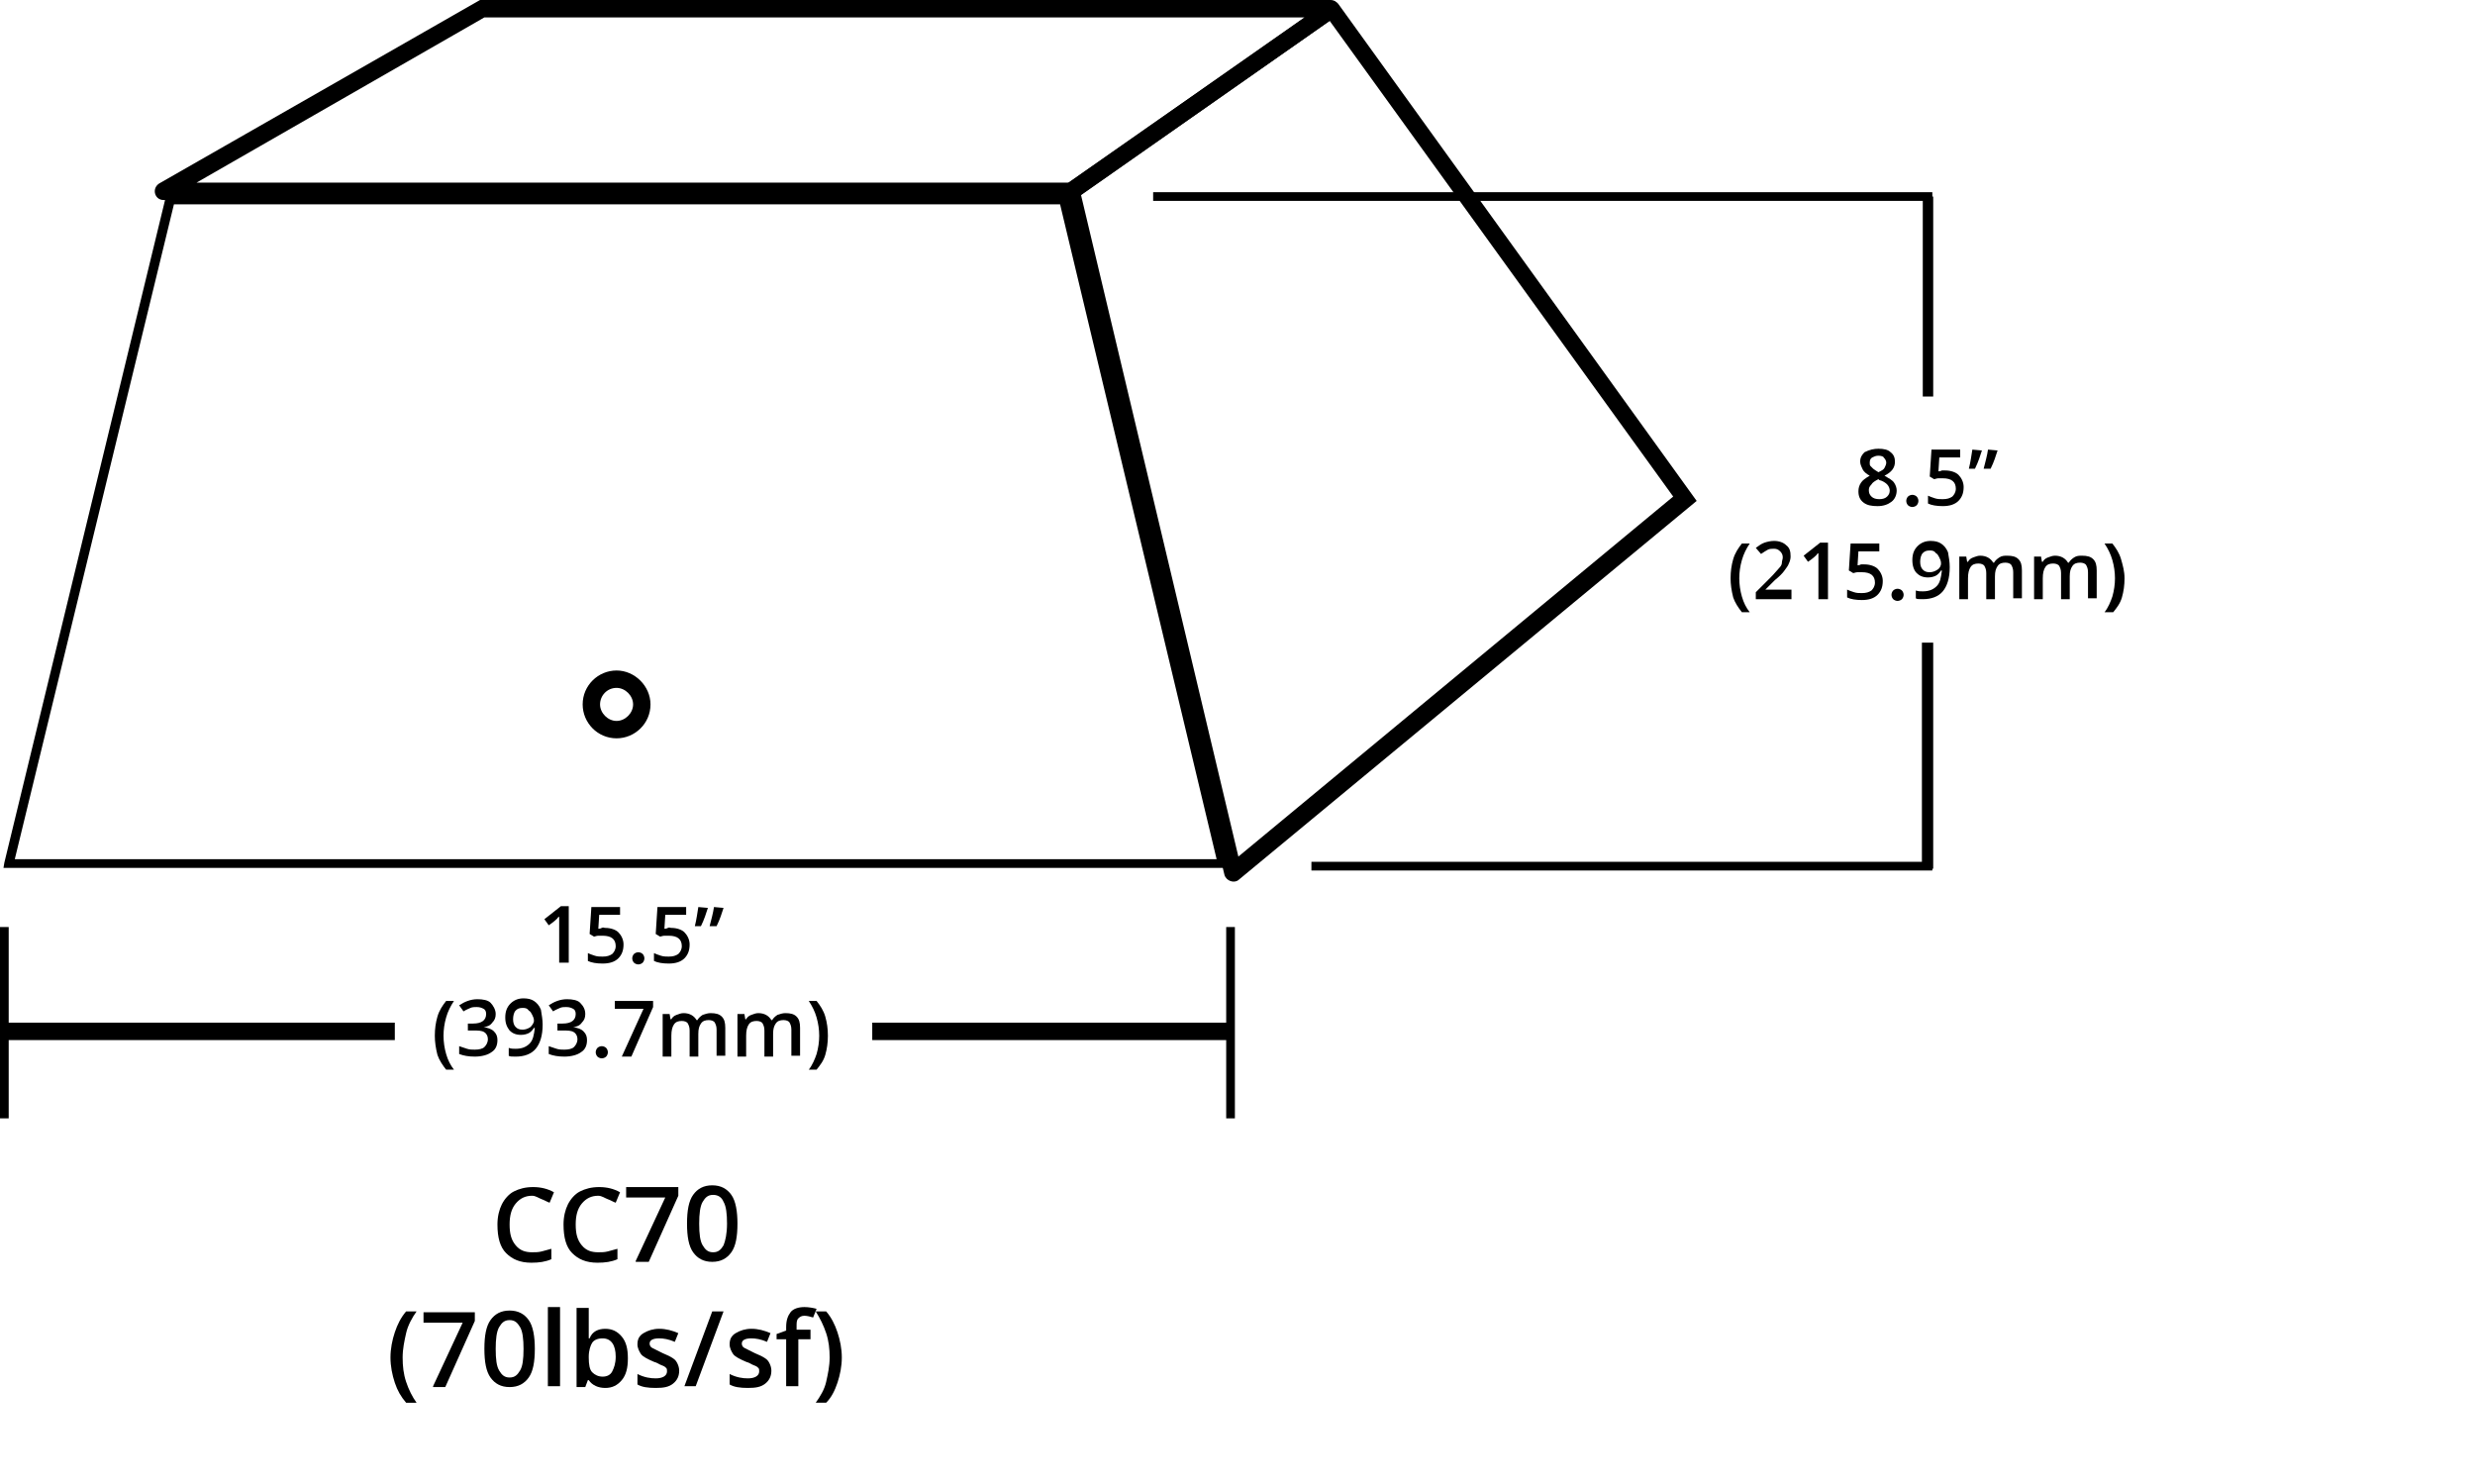 <?xml version="1.0" encoding="utf-8"?>
<!-- Generator: Adobe Illustrator 19.2.1, SVG Export Plug-In . SVG Version: 6.00 Build 0)  -->
<svg version="1.1" id="Layer_1" xmlns="http://www.w3.org/2000/svg" xmlns:xlink="http://www.w3.org/1999/xlink" x="0px" y="0px"
	 viewBox="0 0 284.6 170.6" style="enable-background:new 0 0 284.6 170.6;" xml:space="preserve">
<g>
</g>
<g>
</g>
<g>
</g>
<g>
	<path id="XMLID_148_" d="M141.2,99.8H0.4l0.1-0.6l18.6-76.7h103.5L141.2,99.8z M1.7,98.8h138.2l-18-75.3H20L1.7,98.8z"/>
</g>
<g>
	<g>
		<path d="M140.8,100.6l-18.8-79l30.5-21.3c0.5-0.3,1.2-0.2,1.5,0.3l41.1,57l-52.7,43.6C141.9,101.6,141,101.3,140.8,100.6z
			 M124.3,22.4l18.1,76.1l50-41.4L152.9,2.4L124.3,22.4z"/>
	</g>
</g>
<g>
	<g>
		<path d="M123.5,23H18.8c-1,0-1.4-1.3-0.5-1.9L55.2,0H153c1,0,1.4,1.3,0.6,1.9L123.5,23z M22.6,21h100.3L150,2H55.7L22.6,21z"/>
	</g>
</g>
<g>
	<g>
		<path d="M70.9,84.9c-2.2,0-3.9-1.8-3.9-3.9c0-2.2,1.8-3.9,3.9-3.9s3.9,1.8,3.9,3.9C74.8,83.2,73,84.9,70.9,84.9z M70.9,79.1
			c-1.1,0-1.9,0.9-1.9,1.9s0.9,1.9,1.9,1.9s1.9-0.9,1.9-1.9S71.9,79.1,70.9,79.1z"/>
	</g>
</g>
<g id="XMLID_116_">
	<path id="XMLID_117_" d="M65.3,110.7h-1v-4.1c0-0.5,0-0.9,0-1.2c-0.1,0.1-0.2,0.1-0.2,0.2c-0.1,0.1-0.4,0.4-1,0.8l-0.5-0.7l1.9-1.5
		h0.9V110.7z"/>
	<path id="XMLID_119_" d="M69.6,106.7c0.6,0,1.2,0.2,1.5,0.5s0.6,0.8,0.6,1.4c0,0.7-0.2,1.2-0.6,1.6c-0.4,0.4-1,0.6-1.8,0.6
		c-0.7,0-1.3-0.1-1.7-0.3v-0.9c0.2,0.1,0.5,0.2,0.8,0.3c0.3,0.1,0.6,0.1,0.9,0.1c0.5,0,0.8-0.1,1.1-0.3c0.2-0.2,0.4-0.5,0.4-0.9
		c0-0.8-0.5-1.2-1.5-1.2c-0.1,0-0.3,0-0.5,0c-0.2,0-0.4,0.1-0.5,0.1l-0.5-0.3l0.2-3.1h3.3v0.9h-2.4l-0.1,1.6c0.1,0,0.2,0,0.4-0.1
		S69.4,106.7,69.6,106.7z"/>
	<path id="XMLID_121_" d="M72.7,110.2c0-0.2,0.1-0.4,0.2-0.5c0.1-0.1,0.3-0.2,0.5-0.2c0.2,0,0.4,0.1,0.5,0.2
		c0.1,0.1,0.2,0.3,0.2,0.5c0,0.2-0.1,0.4-0.2,0.5c-0.1,0.1-0.3,0.2-0.5,0.2s-0.4-0.1-0.5-0.2S72.7,110.4,72.7,110.2z"/>
	<path id="XMLID_123_" d="M77.2,106.7c0.6,0,1.2,0.2,1.5,0.5s0.6,0.8,0.6,1.4c0,0.7-0.2,1.2-0.6,1.6c-0.4,0.4-1,0.6-1.8,0.6
		c-0.7,0-1.3-0.1-1.7-0.3v-0.9c0.2,0.1,0.5,0.2,0.8,0.3c0.3,0.1,0.6,0.1,0.9,0.1c0.5,0,0.8-0.1,1.1-0.3c0.2-0.2,0.4-0.5,0.4-0.9
		c0-0.8-0.5-1.2-1.5-1.2c-0.1,0-0.3,0-0.5,0c-0.2,0-0.4,0.1-0.5,0.1l-0.5-0.3l0.2-3.1h3.3v0.9h-2.4l-0.1,1.6c0.1,0,0.2,0,0.4-0.1
		S77,106.7,77.2,106.7z"/>
	<path id="XMLID_125_" d="M81.4,104.4c-0.2,0.6-0.4,1.3-0.8,2.1h-0.7c0.2-0.8,0.3-1.6,0.4-2.2L81.4,104.4L81.4,104.4z M83.2,104.4
		c-0.2,0.6-0.4,1.3-0.8,2.1h-0.8c0.2-0.8,0.4-1.5,0.5-2.2L83.2,104.4L83.2,104.4z"/>
	<path id="XMLID_128_" d="M50,119.1c0-0.8,0.1-1.5,0.3-2.2c0.2-0.7,0.6-1.3,1-1.8h0.9c-0.4,0.6-0.7,1.2-0.9,1.9
		c-0.2,0.7-0.3,1.4-0.3,2.1c0,0.7,0.1,1.4,0.3,2.1s0.5,1.3,0.9,1.8h-0.9c-0.4-0.5-0.8-1.1-1-1.7C50.1,120.5,50,119.8,50,119.1z"/>
	<path id="XMLID_131_" d="M57,116.6c0,0.4-0.1,0.7-0.4,1c-0.2,0.3-0.6,0.5-1,0.5v0c0.5,0.1,0.9,0.2,1.2,0.5c0.3,0.3,0.4,0.6,0.4,1
		c0,0.6-0.2,1.1-0.7,1.4c-0.4,0.3-1.1,0.5-1.9,0.5c-0.7,0-1.3-0.1-1.8-0.3v-0.9c0.3,0.1,0.6,0.2,0.9,0.3s0.6,0.1,0.9,0.1
		c0.5,0,0.9-0.1,1.1-0.3c0.2-0.2,0.4-0.5,0.4-0.9c0-0.3-0.1-0.6-0.4-0.8c-0.3-0.2-0.7-0.2-1.3-0.2h-0.6v-0.8h0.6
		c1,0,1.5-0.4,1.5-1.1c0-0.3-0.1-0.5-0.3-0.6c-0.2-0.1-0.4-0.2-0.8-0.2c-0.2,0-0.5,0-0.7,0.1c-0.2,0.1-0.5,0.2-0.8,0.4l-0.5-0.7
		c0.6-0.4,1.3-0.7,2.1-0.7c0.6,0,1.2,0.1,1.5,0.4S57,116.1,57,116.6z"/>
	<path id="XMLID_133_" d="M62.4,117.8c0,1.3-0.3,2.2-0.8,2.8c-0.5,0.6-1.3,0.9-2.3,0.9c-0.4,0-0.7,0-0.8-0.1v-0.9
		c0.3,0.1,0.5,0.1,0.8,0.1c0.7,0,1.2-0.2,1.6-0.6s0.5-1,0.6-1.8h-0.1c-0.2,0.3-0.4,0.5-0.6,0.6c-0.2,0.1-0.5,0.2-0.9,0.2
		c-0.6,0-1-0.2-1.3-0.5c-0.3-0.4-0.5-0.8-0.5-1.5c0-0.7,0.2-1.2,0.6-1.6c0.4-0.4,0.9-0.6,1.5-0.6c0.5,0,0.9,0.1,1.2,0.3
		s0.6,0.5,0.8,1C62.3,116.7,62.4,117.3,62.4,117.8z M60.1,115.9c-0.4,0-0.6,0.1-0.8,0.3c-0.2,0.2-0.3,0.6-0.3,1
		c0,0.4,0.1,0.7,0.3,0.9c0.2,0.2,0.4,0.3,0.8,0.3c0.3,0,0.6-0.1,0.9-0.3c0.2-0.2,0.4-0.5,0.4-0.7c0-0.3-0.1-0.5-0.2-0.7
		c-0.1-0.2-0.2-0.4-0.4-0.5C60.6,115.9,60.3,115.9,60.1,115.9z"/>
	<path id="XMLID_136_" d="M67.3,116.6c0,0.4-0.1,0.7-0.4,1c-0.2,0.3-0.6,0.5-1,0.5v0c0.5,0.1,0.9,0.2,1.2,0.5c0.3,0.3,0.4,0.6,0.4,1
		c0,0.6-0.2,1.1-0.7,1.4c-0.4,0.3-1.1,0.5-1.9,0.5c-0.7,0-1.3-0.1-1.8-0.3v-0.9c0.3,0.1,0.6,0.2,0.9,0.3s0.6,0.1,0.9,0.1
		c0.5,0,0.9-0.1,1.1-0.3c0.2-0.2,0.4-0.5,0.4-0.9c0-0.3-0.1-0.6-0.4-0.8c-0.3-0.2-0.7-0.2-1.3-0.2h-0.6v-0.8h0.6
		c1,0,1.5-0.4,1.5-1.1c0-0.3-0.1-0.5-0.3-0.6c-0.2-0.1-0.4-0.2-0.8-0.2c-0.2,0-0.5,0-0.7,0.1c-0.2,0.1-0.5,0.2-0.8,0.4l-0.5-0.7
		c0.6-0.4,1.3-0.7,2.1-0.7c0.6,0,1.2,0.1,1.5,0.4C67.1,115.7,67.3,116.1,67.3,116.6z"/>
	<path id="XMLID_138_" d="M68.5,121c0-0.2,0.1-0.4,0.2-0.5c0.1-0.1,0.3-0.2,0.5-0.2c0.2,0,0.4,0.1,0.5,0.2c0.1,0.1,0.2,0.3,0.2,0.5
		c0,0.2-0.1,0.4-0.2,0.5c-0.1,0.1-0.3,0.2-0.5,0.2s-0.4-0.1-0.5-0.2S68.5,121.2,68.5,121z"/>
	<path id="XMLID_140_" d="M71.5,121.5L74,116h-3.3v-0.9h4.4v0.7l-2.5,5.7H71.5z"/>
	<path id="XMLID_142_" d="M80.3,121.5h-1v-3c0-0.4-0.1-0.6-0.2-0.8c-0.1-0.2-0.4-0.3-0.7-0.3c-0.4,0-0.7,0.1-0.9,0.4
		c-0.2,0.3-0.3,0.7-0.3,1.3v2.4h-1v-4.9H77l0.1,0.6h0.1c0.1-0.2,0.3-0.4,0.6-0.5c0.3-0.1,0.5-0.2,0.8-0.2c0.7,0,1.2,0.3,1.5,0.8h0.1
		c0.1-0.2,0.3-0.4,0.6-0.6c0.3-0.1,0.6-0.2,0.9-0.2c0.6,0,1,0.1,1.3,0.4c0.3,0.3,0.4,0.7,0.4,1.3v3.2h-1v-3c0-0.4-0.1-0.6-0.2-0.8
		c-0.1-0.2-0.4-0.3-0.7-0.3c-0.4,0-0.7,0.1-0.9,0.4c-0.2,0.3-0.3,0.6-0.3,1.2V121.5z"/>
	<path id="XMLID_144_" d="M88.9,121.5h-1v-3c0-0.4-0.1-0.6-0.2-0.8c-0.1-0.2-0.4-0.3-0.7-0.3c-0.4,0-0.7,0.1-0.9,0.4
		c-0.2,0.3-0.3,0.7-0.3,1.3v2.4h-1v-4.9h0.8l0.1,0.6h0.1c0.1-0.2,0.3-0.4,0.6-0.5c0.3-0.1,0.5-0.2,0.8-0.2c0.7,0,1.2,0.3,1.5,0.8
		h0.1c0.1-0.2,0.3-0.4,0.6-0.6c0.3-0.1,0.6-0.2,0.9-0.2c0.6,0,1,0.1,1.3,0.4c0.3,0.3,0.4,0.7,0.4,1.3v3.2h-1v-3
		c0-0.4-0.1-0.6-0.2-0.8c-0.1-0.2-0.4-0.3-0.7-0.3c-0.4,0-0.7,0.1-0.9,0.4c-0.2,0.3-0.3,0.6-0.3,1.2V121.5z"/>
	<path id="XMLID_146_" d="M95.2,119.1c0,0.8-0.1,1.5-0.3,2.2c-0.2,0.7-0.6,1.2-1,1.7H93c0.4-0.5,0.7-1.2,0.9-1.8
		c0.2-0.7,0.3-1.4,0.3-2.1c0-0.7-0.1-1.4-0.3-2.1c-0.2-0.7-0.5-1.3-0.9-1.9h0.9c0.4,0.5,0.8,1.1,1,1.8
		C95.1,117.6,95.2,118.3,95.2,119.1z"/>
</g>
<g>
	<path d="M44.6,118.6c-15.3,0-29.3,0-44.1,0"/>
</g>
<g>
	<path d="M141.3,118.6c-13.2,0-26.4,0-39.5,0"/>
</g>
<g>
	<path d="M0.5,119.6h44.9c0-0.7,0-1.3,0-2H0.5"/>
</g>
<g>
	<path d="M100.3,117.6c0,0.7,0,1.3,0,2h40.9v-2H100.3z"/>
</g>
<g id="XMLID_20_">
	<line id="XMLID_100_" x1="0.5" y1="106.6" x2="0.5" y2="128.6"/>
	<rect id="XMLID_115_" x="0" y="106.6" width="1" height="22"/>
</g>
<g>
	<line id="XMLID_2_" x1="141.5" y1="106.6" x2="141.5" y2="128.6"/>
	<rect id="XMLID_99_" x="141" y="106.6" width="1" height="22"/>
</g>
<g id="XMLID_68_">
	<path id="XMLID_69_" d="M216,51.6c0.6,0,1.1,0.1,1.4,0.4c0.4,0.3,0.5,0.7,0.5,1.1c0,0.7-0.4,1.2-1.2,1.6c0.5,0.3,0.9,0.5,1.1,0.8
		c0.2,0.3,0.3,0.6,0.3,0.9c0,0.5-0.2,1-0.6,1.3s-0.9,0.5-1.6,0.5c-0.7,0-1.2-0.1-1.6-0.4s-0.6-0.7-0.6-1.3c0-0.4,0.1-0.7,0.3-1
		c0.2-0.3,0.5-0.5,1-0.8c-0.4-0.2-0.7-0.5-0.8-0.7s-0.3-0.6-0.3-0.9c0-0.5,0.2-0.8,0.5-1.1C215,51.7,215.5,51.6,216,51.6z
		 M214.9,56.4c0,0.3,0.1,0.5,0.3,0.7c0.2,0.2,0.5,0.3,0.9,0.3c0.4,0,0.7-0.1,0.9-0.3c0.2-0.2,0.3-0.4,0.3-0.7c0-0.2-0.1-0.5-0.3-0.7
		s-0.5-0.4-0.9-0.5l-0.1-0.1c-0.4,0.2-0.7,0.4-0.8,0.6C214.9,56,214.9,56.2,214.9,56.4z M216,52.4c-0.3,0-0.5,0.1-0.7,0.2
		c-0.2,0.1-0.3,0.3-0.3,0.6c0,0.2,0,0.3,0.1,0.4c0.1,0.1,0.2,0.2,0.3,0.3c0.1,0.1,0.3,0.2,0.6,0.4c0.4-0.2,0.6-0.3,0.7-0.5
		c0.1-0.2,0.2-0.4,0.2-0.6c0-0.2-0.1-0.4-0.3-0.6C216.6,52.5,216.3,52.4,216,52.4z"/>
	<path id="XMLID_73_" d="M219.2,57.6c0-0.2,0.1-0.4,0.2-0.5c0.1-0.1,0.3-0.2,0.5-0.2c0.2,0,0.4,0.1,0.5,0.2c0.1,0.1,0.2,0.3,0.2,0.5
		c0,0.2-0.1,0.4-0.2,0.5c-0.1,0.1-0.3,0.2-0.5,0.2s-0.4-0.1-0.5-0.2S219.2,57.8,219.2,57.6z"/>
	<path id="XMLID_75_" d="M223.7,54.1c0.6,0,1.2,0.2,1.5,0.5s0.6,0.8,0.6,1.4c0,0.7-0.2,1.2-0.6,1.6c-0.4,0.4-1,0.6-1.8,0.6
		c-0.7,0-1.3-0.1-1.7-0.3v-0.9c0.2,0.1,0.5,0.2,0.8,0.3s0.6,0.1,0.9,0.1c0.5,0,0.8-0.1,1.1-0.3c0.2-0.2,0.4-0.5,0.4-0.9
		c0-0.8-0.5-1.2-1.5-1.2c-0.1,0-0.3,0-0.5,0c-0.2,0-0.4,0.1-0.5,0.1l-0.5-0.3l0.2-3.1h3.3v0.9h-2.4l-0.1,1.6c0.1,0,0.2,0,0.4-0.1
		C223.3,54.1,223.5,54.1,223.7,54.1z"/>
	<path id="XMLID_77_" d="M227.9,51.8c-0.2,0.6-0.4,1.3-0.8,2.1h-0.7c0.2-0.8,0.3-1.6,0.4-2.2L227.9,51.8L227.9,51.8z M229.7,51.8
		c-0.2,0.6-0.4,1.3-0.8,2.1h-0.8c0.2-0.8,0.4-1.5,0.5-2.2L229.7,51.8L229.7,51.8z"/>
	<path id="XMLID_80_" d="M199,66.5c0-0.8,0.1-1.5,0.3-2.2c0.2-0.7,0.6-1.3,1-1.8h0.9c-0.4,0.6-0.7,1.2-0.9,1.9
		c-0.2,0.7-0.3,1.4-0.3,2.1c0,0.7,0.1,1.4,0.3,2.1s0.5,1.3,0.9,1.8h-0.9c-0.4-0.5-0.8-1.1-1-1.7C199.1,67.9,199,67.2,199,66.5z"/>
	<path id="XMLID_82_" d="M206.3,68.9h-4.4v-0.8l1.7-1.7c0.5-0.5,0.8-0.9,1-1.1c0.2-0.2,0.3-0.4,0.3-0.6s0.1-0.4,0.1-0.6
		c0-0.3-0.1-0.5-0.3-0.7c-0.2-0.2-0.4-0.3-0.7-0.3c-0.2,0-0.5,0-0.7,0.1c-0.2,0.1-0.5,0.3-0.8,0.5l-0.6-0.7c0.4-0.3,0.7-0.5,1-0.6
		s0.7-0.2,1.1-0.2c0.6,0,1.1,0.2,1.4,0.5c0.4,0.3,0.5,0.7,0.5,1.3c0,0.3-0.1,0.6-0.2,0.8c-0.1,0.3-0.3,0.5-0.5,0.8
		c-0.2,0.3-0.6,0.7-1.1,1.1l-1.1,1.1v0h3V68.9z"/>
	<path id="XMLID_84_" d="M210.1,68.9h-1v-4.1c0-0.5,0-0.9,0-1.2c-0.1,0.1-0.2,0.1-0.2,0.2c-0.1,0.1-0.4,0.4-1,0.8l-0.5-0.7l1.9-1.5
		h0.9V68.9z"/>
	<path id="XMLID_86_" d="M214.4,64.9c0.6,0,1.2,0.2,1.5,0.5s0.6,0.8,0.6,1.4c0,0.7-0.2,1.2-0.6,1.6c-0.4,0.4-1,0.6-1.8,0.6
		c-0.7,0-1.3-0.1-1.7-0.3v-0.9c0.2,0.1,0.5,0.2,0.8,0.3s0.6,0.1,0.9,0.1c0.5,0,0.8-0.1,1.1-0.3c0.2-0.2,0.4-0.5,0.4-0.9
		c0-0.8-0.5-1.2-1.5-1.2c-0.1,0-0.3,0-0.5,0c-0.2,0-0.4,0.1-0.5,0.1l-0.5-0.3l0.2-3.1h3.3v0.9h-2.4l-0.1,1.6c0.1,0,0.2,0,0.4-0.1
		C214,64.9,214.2,64.9,214.4,64.9z"/>
	<path id="XMLID_88_" d="M217.5,68.4c0-0.2,0.1-0.4,0.2-0.5c0.1-0.1,0.3-0.2,0.5-0.2c0.2,0,0.4,0.1,0.5,0.2c0.1,0.1,0.2,0.3,0.2,0.5
		c0,0.2-0.1,0.4-0.2,0.5c-0.1,0.1-0.3,0.2-0.5,0.2s-0.4-0.1-0.5-0.2S217.5,68.6,217.5,68.4z"/>
	<path id="XMLID_90_" d="M224.2,65.2c0,1.3-0.3,2.2-0.8,2.8c-0.5,0.6-1.3,0.9-2.3,0.9c-0.4,0-0.7,0-0.8-0.1v-0.9
		c0.3,0.1,0.5,0.1,0.8,0.1c0.7,0,1.2-0.2,1.6-0.6s0.5-1,0.6-1.8h-0.1c-0.2,0.3-0.4,0.5-0.6,0.6c-0.2,0.1-0.5,0.2-0.9,0.2
		c-0.6,0-1-0.2-1.3-0.5s-0.5-0.8-0.5-1.5c0-0.7,0.2-1.2,0.6-1.6c0.4-0.4,0.9-0.6,1.5-0.6c0.5,0,0.9,0.1,1.2,0.3s0.6,0.5,0.8,1
		C224.1,64.1,224.2,64.6,224.2,65.2z M221.9,63.3c-0.4,0-0.6,0.1-0.8,0.3c-0.2,0.2-0.3,0.6-0.3,1c0,0.4,0.1,0.7,0.3,0.9
		c0.2,0.2,0.4,0.3,0.8,0.3c0.3,0,0.6-0.1,0.9-0.3s0.4-0.5,0.4-0.7c0-0.3-0.1-0.5-0.2-0.7c-0.1-0.2-0.2-0.4-0.4-0.5
		C222.4,63.3,222.1,63.3,221.9,63.3z"/>
	<path id="XMLID_93_" d="M229.4,68.9h-1v-3c0-0.4-0.1-0.6-0.2-0.8c-0.1-0.2-0.4-0.3-0.7-0.3c-0.4,0-0.7,0.1-0.9,0.4
		c-0.2,0.3-0.3,0.7-0.3,1.3v2.4h-1v-4.9h0.8l0.1,0.6h0.1c0.1-0.2,0.3-0.4,0.6-0.5c0.3-0.1,0.5-0.2,0.8-0.2c0.7,0,1.2,0.3,1.5,0.8
		h0.1c0.1-0.2,0.3-0.4,0.6-0.6s0.6-0.2,0.9-0.2c0.6,0,1,0.1,1.3,0.4c0.3,0.3,0.4,0.7,0.4,1.3v3.2h-1v-3c0-0.4-0.1-0.6-0.2-0.8
		c-0.1-0.2-0.4-0.3-0.7-0.3c-0.4,0-0.7,0.1-0.9,0.4c-0.2,0.3-0.3,0.6-0.3,1.2V68.9z"/>
	<path id="XMLID_95_" d="M238,68.9h-1v-3c0-0.4-0.1-0.6-0.2-0.8c-0.1-0.2-0.4-0.3-0.7-0.3c-0.4,0-0.7,0.1-0.9,0.4
		c-0.2,0.3-0.3,0.7-0.3,1.3v2.4h-1v-4.9h0.8l0.1,0.6h0.1c0.1-0.2,0.3-0.4,0.6-0.5c0.3-0.1,0.5-0.2,0.8-0.2c0.7,0,1.2,0.3,1.5,0.8
		h0.1c0.1-0.2,0.3-0.4,0.6-0.6s0.6-0.2,0.9-0.2c0.6,0,1,0.1,1.3,0.4c0.3,0.3,0.4,0.7,0.4,1.3v3.2h-1v-3c0-0.4-0.1-0.6-0.2-0.8
		c-0.1-0.2-0.4-0.3-0.7-0.3c-0.4,0-0.7,0.1-0.9,0.4c-0.2,0.3-0.3,0.6-0.3,1.2V68.9z"/>
	<path id="XMLID_97_" d="M244.3,66.5c0,0.8-0.1,1.5-0.3,2.2c-0.2,0.7-0.6,1.2-1,1.7H242c0.4-0.5,0.7-1.2,0.9-1.8
		c0.2-0.7,0.3-1.4,0.3-2.1c0-0.7-0.1-1.4-0.3-2.1c-0.2-0.7-0.5-1.3-0.9-1.9h0.9c0.4,0.5,0.8,1.1,1,1.8
		C244.1,65,244.3,65.7,244.3,66.5z"/>
</g>
<g>
	<line id="XMLID_66_" x1="150.8" y1="99.6" x2="222.2" y2="99.6"/>
	<rect id="XMLID_67_" x="150.8" y="99.1" width="71.4" height="1"/>
</g>
<g>
	<g>
		<path d="M221,73.9v26h1.3v-26C221.9,73.9,221.4,73.9,221,73.9z"/>
	</g>
	<g>
		<path d="M221.1,45.6c0.4,0,0.8,0,1.2,0v-23h-1.2V45.6z"/>
	</g>
</g>
<g>
	<line id="XMLID_1_" x1="132.6" y1="22.6" x2="222.2" y2="22.6"/>
	<rect id="XMLID_65_" x="132.6" y="22.1" width="89.6" height="1"/>
</g>
<g id="XMLID_33_">
	<path id="XMLID_34_" d="M61.2,137.5c-0.8,0-1.4,0.3-1.9,0.9s-0.7,1.4-0.7,2.4c0,1.1,0.2,1.8,0.7,2.4s1.1,0.8,1.9,0.8
		c0.4,0,0.7,0,1.1-0.1s0.7-0.2,1.1-0.3v1.2c-0.7,0.3-1.4,0.4-2.3,0.4c-1.3,0-2.2-0.4-2.9-1.1s-1-1.8-1-3.3c0-0.9,0.2-1.7,0.5-2.3
		s0.8-1.2,1.4-1.5s1.3-0.5,2.2-0.5c0.9,0,1.7,0.2,2.4,0.6l-0.5,1.2c-0.3-0.1-0.6-0.3-0.9-0.4S61.6,137.5,61.2,137.5z"/>
	<path id="XMLID_36_" d="M68.8,137.5c-0.8,0-1.4,0.3-1.9,0.9s-0.7,1.4-0.7,2.4c0,1.1,0.2,1.8,0.7,2.4s1.1,0.8,1.9,0.8
		c0.4,0,0.7,0,1.1-0.1s0.7-0.2,1.1-0.3v1.2c-0.7,0.3-1.4,0.4-2.3,0.4c-1.3,0-2.2-0.4-2.9-1.1s-1-1.8-1-3.3c0-0.9,0.2-1.7,0.5-2.3
		s0.8-1.2,1.4-1.5s1.3-0.5,2.2-0.5c0.9,0,1.7,0.2,2.4,0.6l-0.5,1.2c-0.3-0.1-0.6-0.3-0.9-0.4S69.2,137.5,68.8,137.5z"/>
	<path id="XMLID_38_" d="M73.1,145l3.4-7.3h-4.5v-1.2H78v1l-3.4,7.6H73.1z"/>
	<path id="XMLID_40_" d="M84.8,140.7c0,1.5-0.2,2.6-0.7,3.3s-1.2,1.1-2.2,1.1c-1,0-1.7-0.4-2.2-1.1s-0.7-1.8-0.7-3.3
		c0-1.5,0.2-2.6,0.7-3.3s1.2-1.1,2.2-1.1c1,0,1.7,0.4,2.2,1.1S84.8,139.3,84.8,140.7z M80.4,140.7c0,1.2,0.1,2,0.4,2.5
		s0.6,0.8,1.2,0.8s0.9-0.3,1.2-0.8c0.2-0.5,0.4-1.3,0.4-2.5c0-1.1-0.1-2-0.4-2.5c-0.2-0.5-0.6-0.8-1.2-0.8s-0.9,0.3-1.2,0.8
		S80.4,139.6,80.4,140.7z"/>
	<path id="XMLID_43_" d="M44.9,156.1c0-1,0.2-2,0.5-2.9s0.7-1.7,1.3-2.4h1.2c-0.5,0.7-1,1.6-1.2,2.5s-0.4,1.8-0.4,2.8
		s0.1,1.9,0.4,2.8s0.7,1.7,1.2,2.4h-1.2c-0.6-0.7-1-1.4-1.3-2.3C45.1,158.1,44.9,157.1,44.9,156.1z"/>
	<path id="XMLID_45_" d="M49.8,159.4l3.4-7.3h-4.5v-1.2h5.9v1l-3.4,7.6H49.8z"/>
	<path id="XMLID_47_" d="M61.5,155.1c0,1.5-0.2,2.6-0.7,3.3s-1.2,1.1-2.2,1.1c-1,0-1.7-0.4-2.2-1.1s-0.7-1.8-0.7-3.3
		c0-1.5,0.2-2.6,0.7-3.3s1.2-1.1,2.2-1.1c1,0,1.7,0.4,2.2,1.1S61.5,153.7,61.5,155.1z M57,155.1c0,1.2,0.1,2,0.4,2.5
		s0.6,0.8,1.2,0.8s0.9-0.3,1.2-0.8s0.4-1.3,0.4-2.5c0-1.1-0.1-2-0.4-2.5s-0.6-0.8-1.2-0.8s-0.9,0.3-1.2,0.8S57,154,57,155.1z"/>
	<path id="XMLID_50_" d="M64.3,159.4H63v-9.1h1.4V159.4z"/>
	<path id="XMLID_52_" d="M69.6,152.8c0.8,0,1.4,0.3,1.9,0.9s0.7,1.4,0.7,2.5c0,1.1-0.2,1.9-0.7,2.5s-1.1,0.9-1.9,0.9
		c-0.8,0-1.5-0.3-1.9-0.9h-0.1l-0.3,0.8h-1v-9.1h1.4v2.2c0,0.2,0,0.4,0,0.7s0,0.5,0,0.6h0.1C68.1,153.1,68.8,152.8,69.6,152.8z
		 M69.3,153.9c-0.6,0-1,0.2-1.2,0.5s-0.4,0.9-0.4,1.6v0.1c0,0.8,0.1,1.4,0.4,1.7s0.7,0.5,1.2,0.5c0.5,0,0.9-0.2,1.1-0.6
		s0.4-0.9,0.4-1.7C70.8,154.7,70.3,153.9,69.3,153.9z"/>
	<path id="XMLID_55_" d="M78.1,157.6c0,0.6-0.2,1.1-0.7,1.5s-1.1,0.5-2,0.5c-0.9,0-1.6-0.1-2.1-0.4v-1.2c0.8,0.4,1.5,0.5,2.1,0.5
		c0.8,0,1.3-0.3,1.3-0.8c0-0.2,0-0.3-0.1-0.4s-0.2-0.2-0.5-0.3s-0.5-0.3-0.9-0.4c-0.7-0.3-1.3-0.6-1.5-0.9s-0.4-0.7-0.4-1.1
		c0-0.6,0.2-1,0.7-1.3s1.1-0.5,1.8-0.5c0.8,0,1.5,0.2,2.2,0.5l-0.4,1c-0.7-0.3-1.3-0.4-1.8-0.4c-0.7,0-1.1,0.2-1.1,0.6
		c0,0.2,0.1,0.4,0.3,0.5s0.6,0.3,1.2,0.6c0.5,0.2,0.9,0.4,1.2,0.6s0.4,0.4,0.5,0.6S78.1,157.3,78.1,157.6z"/>
	<path id="XMLID_57_" d="M83.2,150.8l-3.2,8.6h-1.3l3.2-8.6H83.2z"/>
	<path id="XMLID_59_" d="M88.7,157.6c0,0.6-0.2,1.1-0.7,1.5s-1.1,0.5-2,0.5c-0.9,0-1.6-0.1-2.1-0.4v-1.2c0.8,0.4,1.5,0.5,2.1,0.5
		c0.8,0,1.3-0.3,1.3-0.8c0-0.2,0-0.3-0.1-0.4s-0.2-0.2-0.5-0.3s-0.5-0.3-0.9-0.4c-0.7-0.3-1.3-0.6-1.5-0.9s-0.4-0.7-0.4-1.1
		c0-0.6,0.2-1,0.7-1.3s1.1-0.5,1.8-0.5c0.8,0,1.5,0.2,2.2,0.5l-0.4,1c-0.7-0.3-1.3-0.4-1.8-0.4c-0.7,0-1.1,0.2-1.1,0.6
		c0,0.2,0.1,0.4,0.3,0.5s0.6,0.3,1.2,0.6c0.5,0.2,0.9,0.4,1.2,0.6s0.4,0.4,0.5,0.6S88.7,157.3,88.7,157.6z"/>
	<path id="XMLID_61_" d="M93.4,154h-1.6v5.4h-1.4V154h-1.1v-0.6l1.1-0.4v-0.4c0-0.8,0.2-1.3,0.5-1.7s0.9-0.6,1.6-0.6
		c0.5,0,1,0.1,1.4,0.2l-0.4,1c-0.3-0.1-0.7-0.2-1-0.2c-0.3,0-0.5,0.1-0.7,0.3s-0.2,0.5-0.2,0.9v0.4h1.6V154z"/>
	<path id="XMLID_63_" d="M96.8,156.1c0,1-0.2,2-0.5,2.9s-0.7,1.7-1.3,2.3h-1.2c0.5-0.7,1-1.5,1.2-2.4s0.4-1.8,0.4-2.8
		c0-1-0.1-1.9-0.4-2.8s-0.7-1.7-1.2-2.5h1.2c0.6,0.7,1,1.5,1.3,2.4S96.8,155.1,96.8,156.1z"/>
</g>
</svg>
